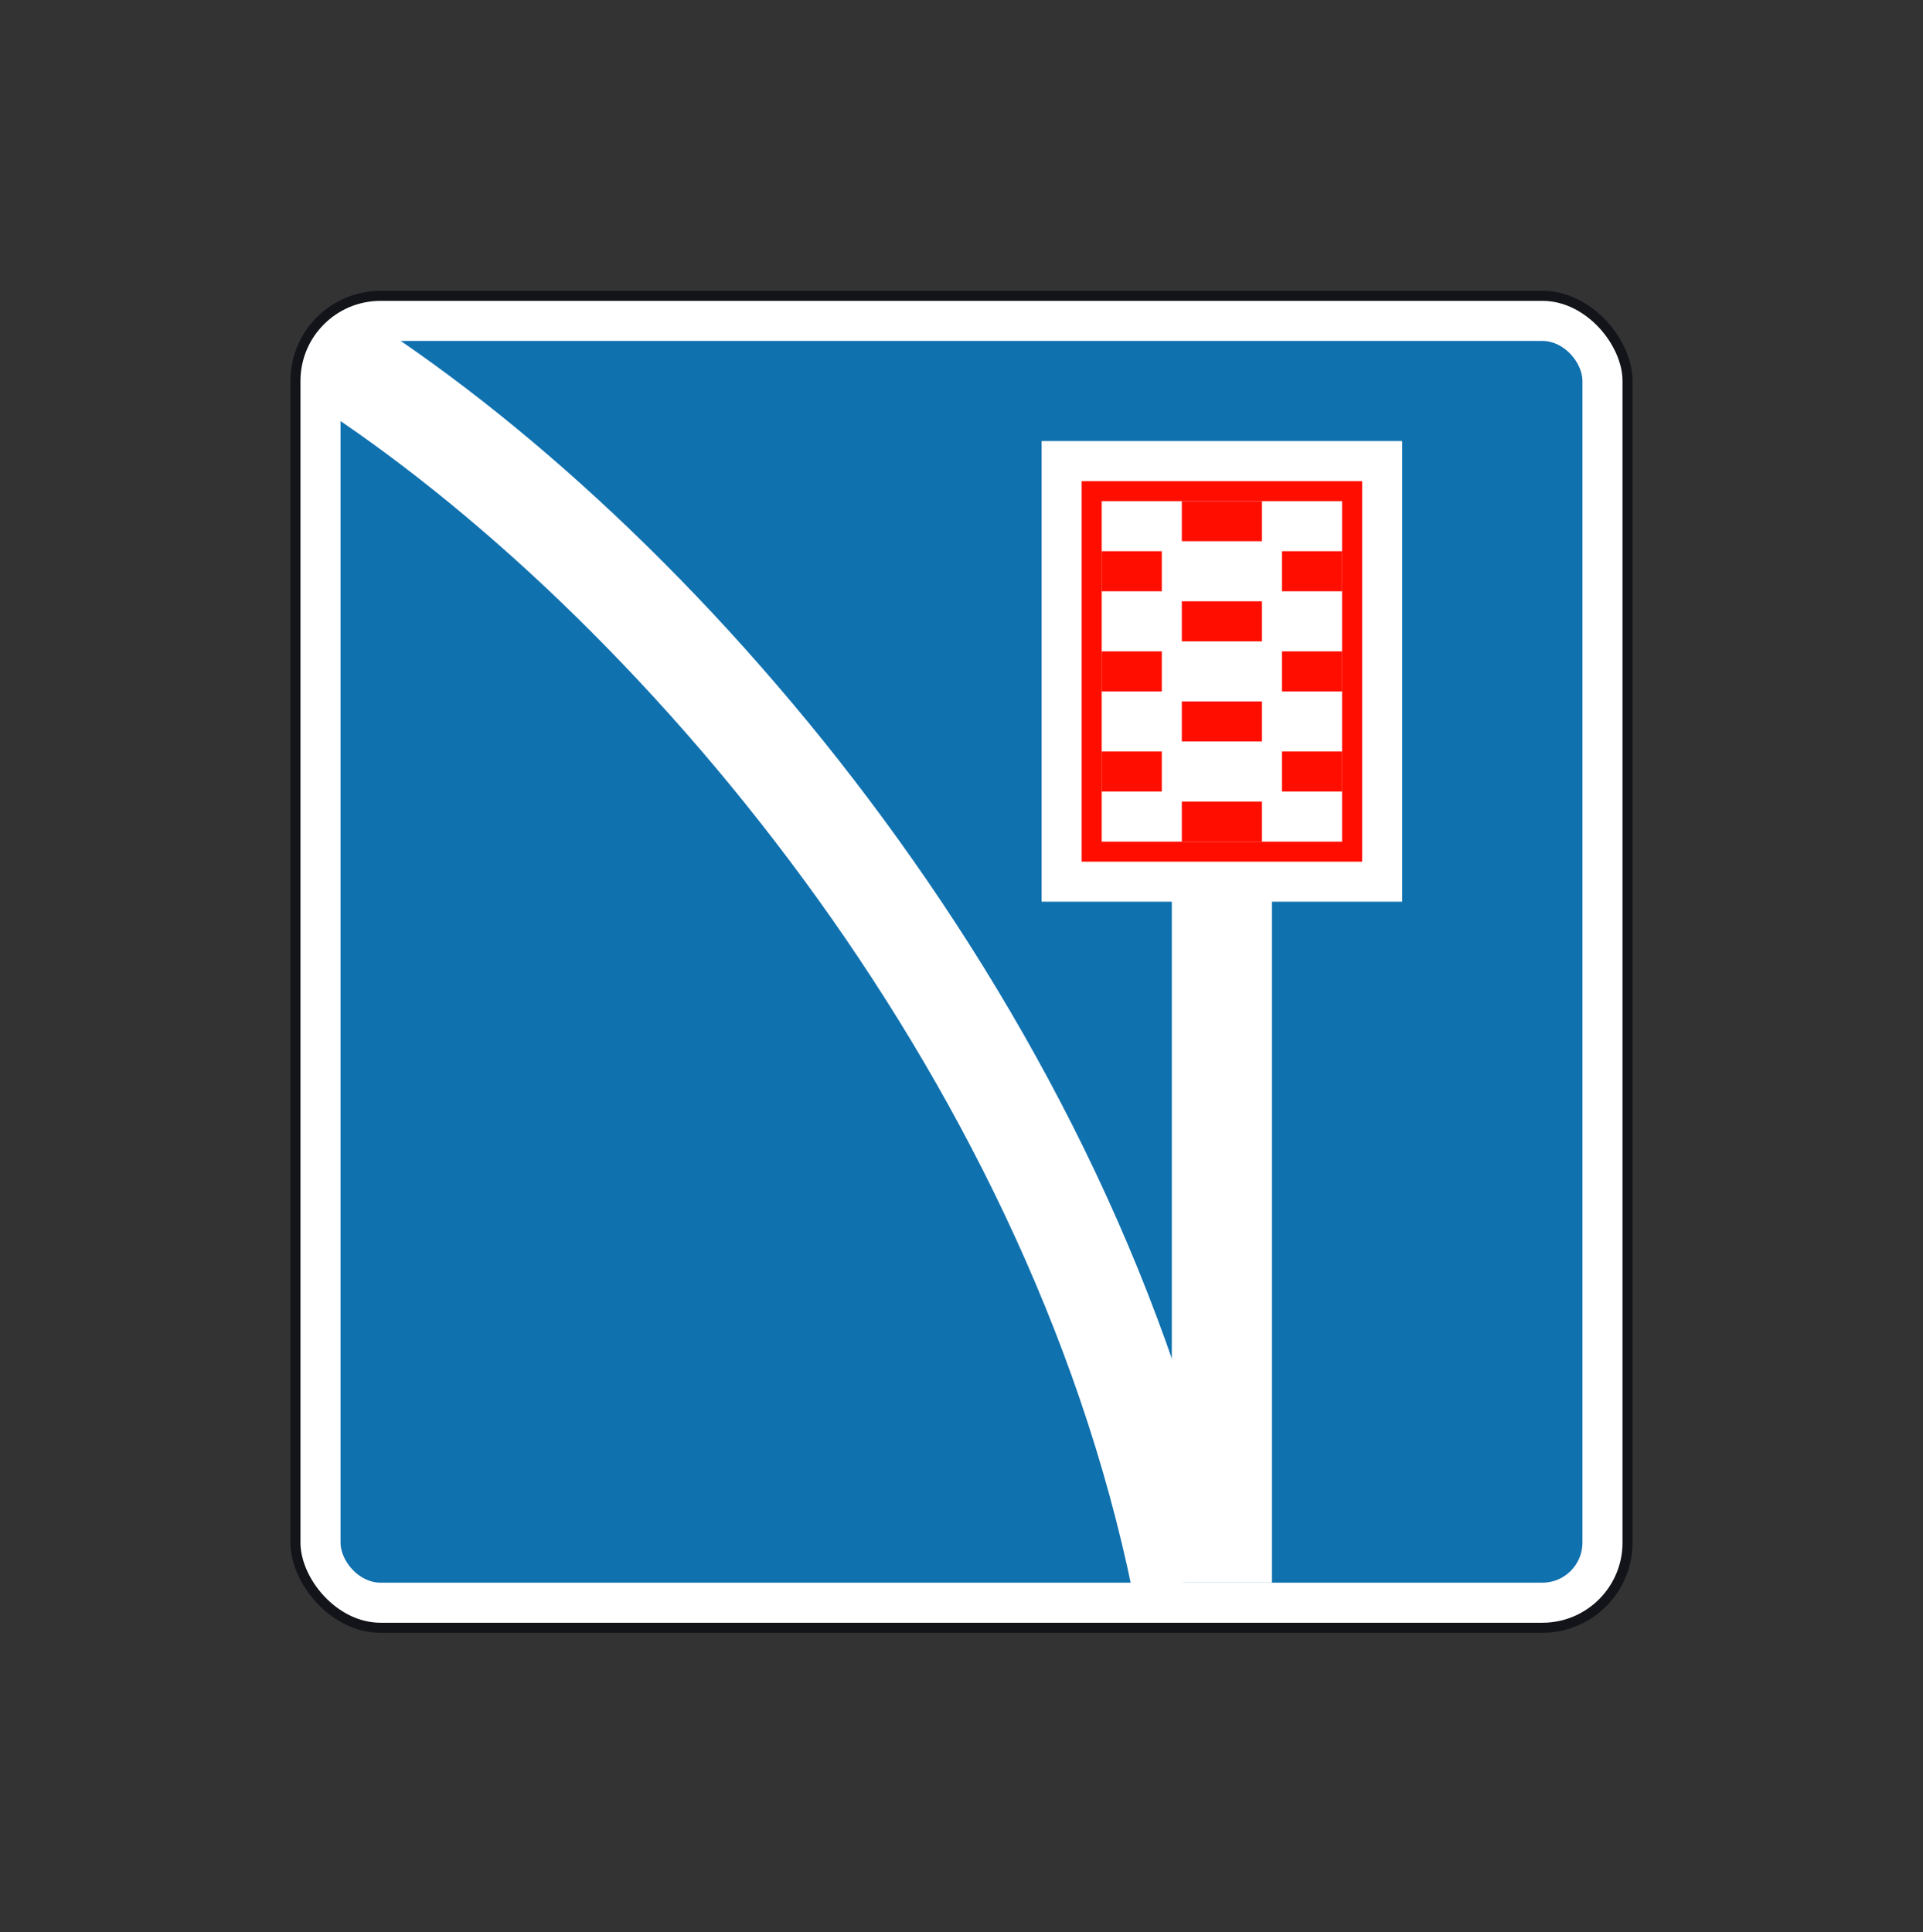 <svg width="200" height="201" viewBox="0 0 200 201" fill="none" xmlns="http://www.w3.org/2000/svg">
<rect x="0" y="0" width="200" height="201" fill="#333333" stroke="none"/>
<rect x="30.729" y="30.773" width="138.54" height="138.54" rx="8.854" fill="white" stroke="#13141A" stroke-width="1.042"/>
<rect x="35.416" y="35.462" width="129.165" height="129.165" rx="4.167" fill="#1071AF"/>
<path d="M35.416 37.545C69.791 59.79 111.457 108.483 122.915 164.626" stroke="white" stroke-width="10.416"/>
<path d="M127.081 87.543V164.625" stroke="white" stroke-width="10.416"/>
<rect x="108.332" y="45.877" width="37.499" height="47.916" fill="white"/>
<rect x="113.54" y="51.087" width="27.083" height="37.499" fill="white" stroke="#FF0E00" stroke-width="2.083"/>
<rect x="122.915" y="52.127" width="8.333" height="4.167" fill="#FF0E00"/>
<rect x="122.915" y="62.545" width="8.333" height="4.167" fill="#FF0E00"/>
<path d="M114.582 57.336H120.832V61.503H114.582V57.336Z" fill="#FF0E00"/>
<path d="M133.331 57.336H139.582V61.503H133.331V57.336Z" fill="#FF0E00"/>
<path d="M114.582 67.751H120.832V71.918H114.582V67.751Z" fill="#FF0E00"/>
<path d="M133.331 67.751H139.582V71.918H133.331V67.751Z" fill="#FF0E00"/>
<path d="M114.582 78.168H120.832V82.334H114.582V78.168Z" fill="#FF0E00"/>
<path d="M133.331 78.168H139.582V82.334H133.331V78.168Z" fill="#FF0E00"/>
<rect x="122.915" y="72.96" width="8.333" height="4.167" fill="#FF0E00"/>
<rect x="122.915" y="83.378" width="8.333" height="4.167" fill="#FF0E00"/>
</svg>
